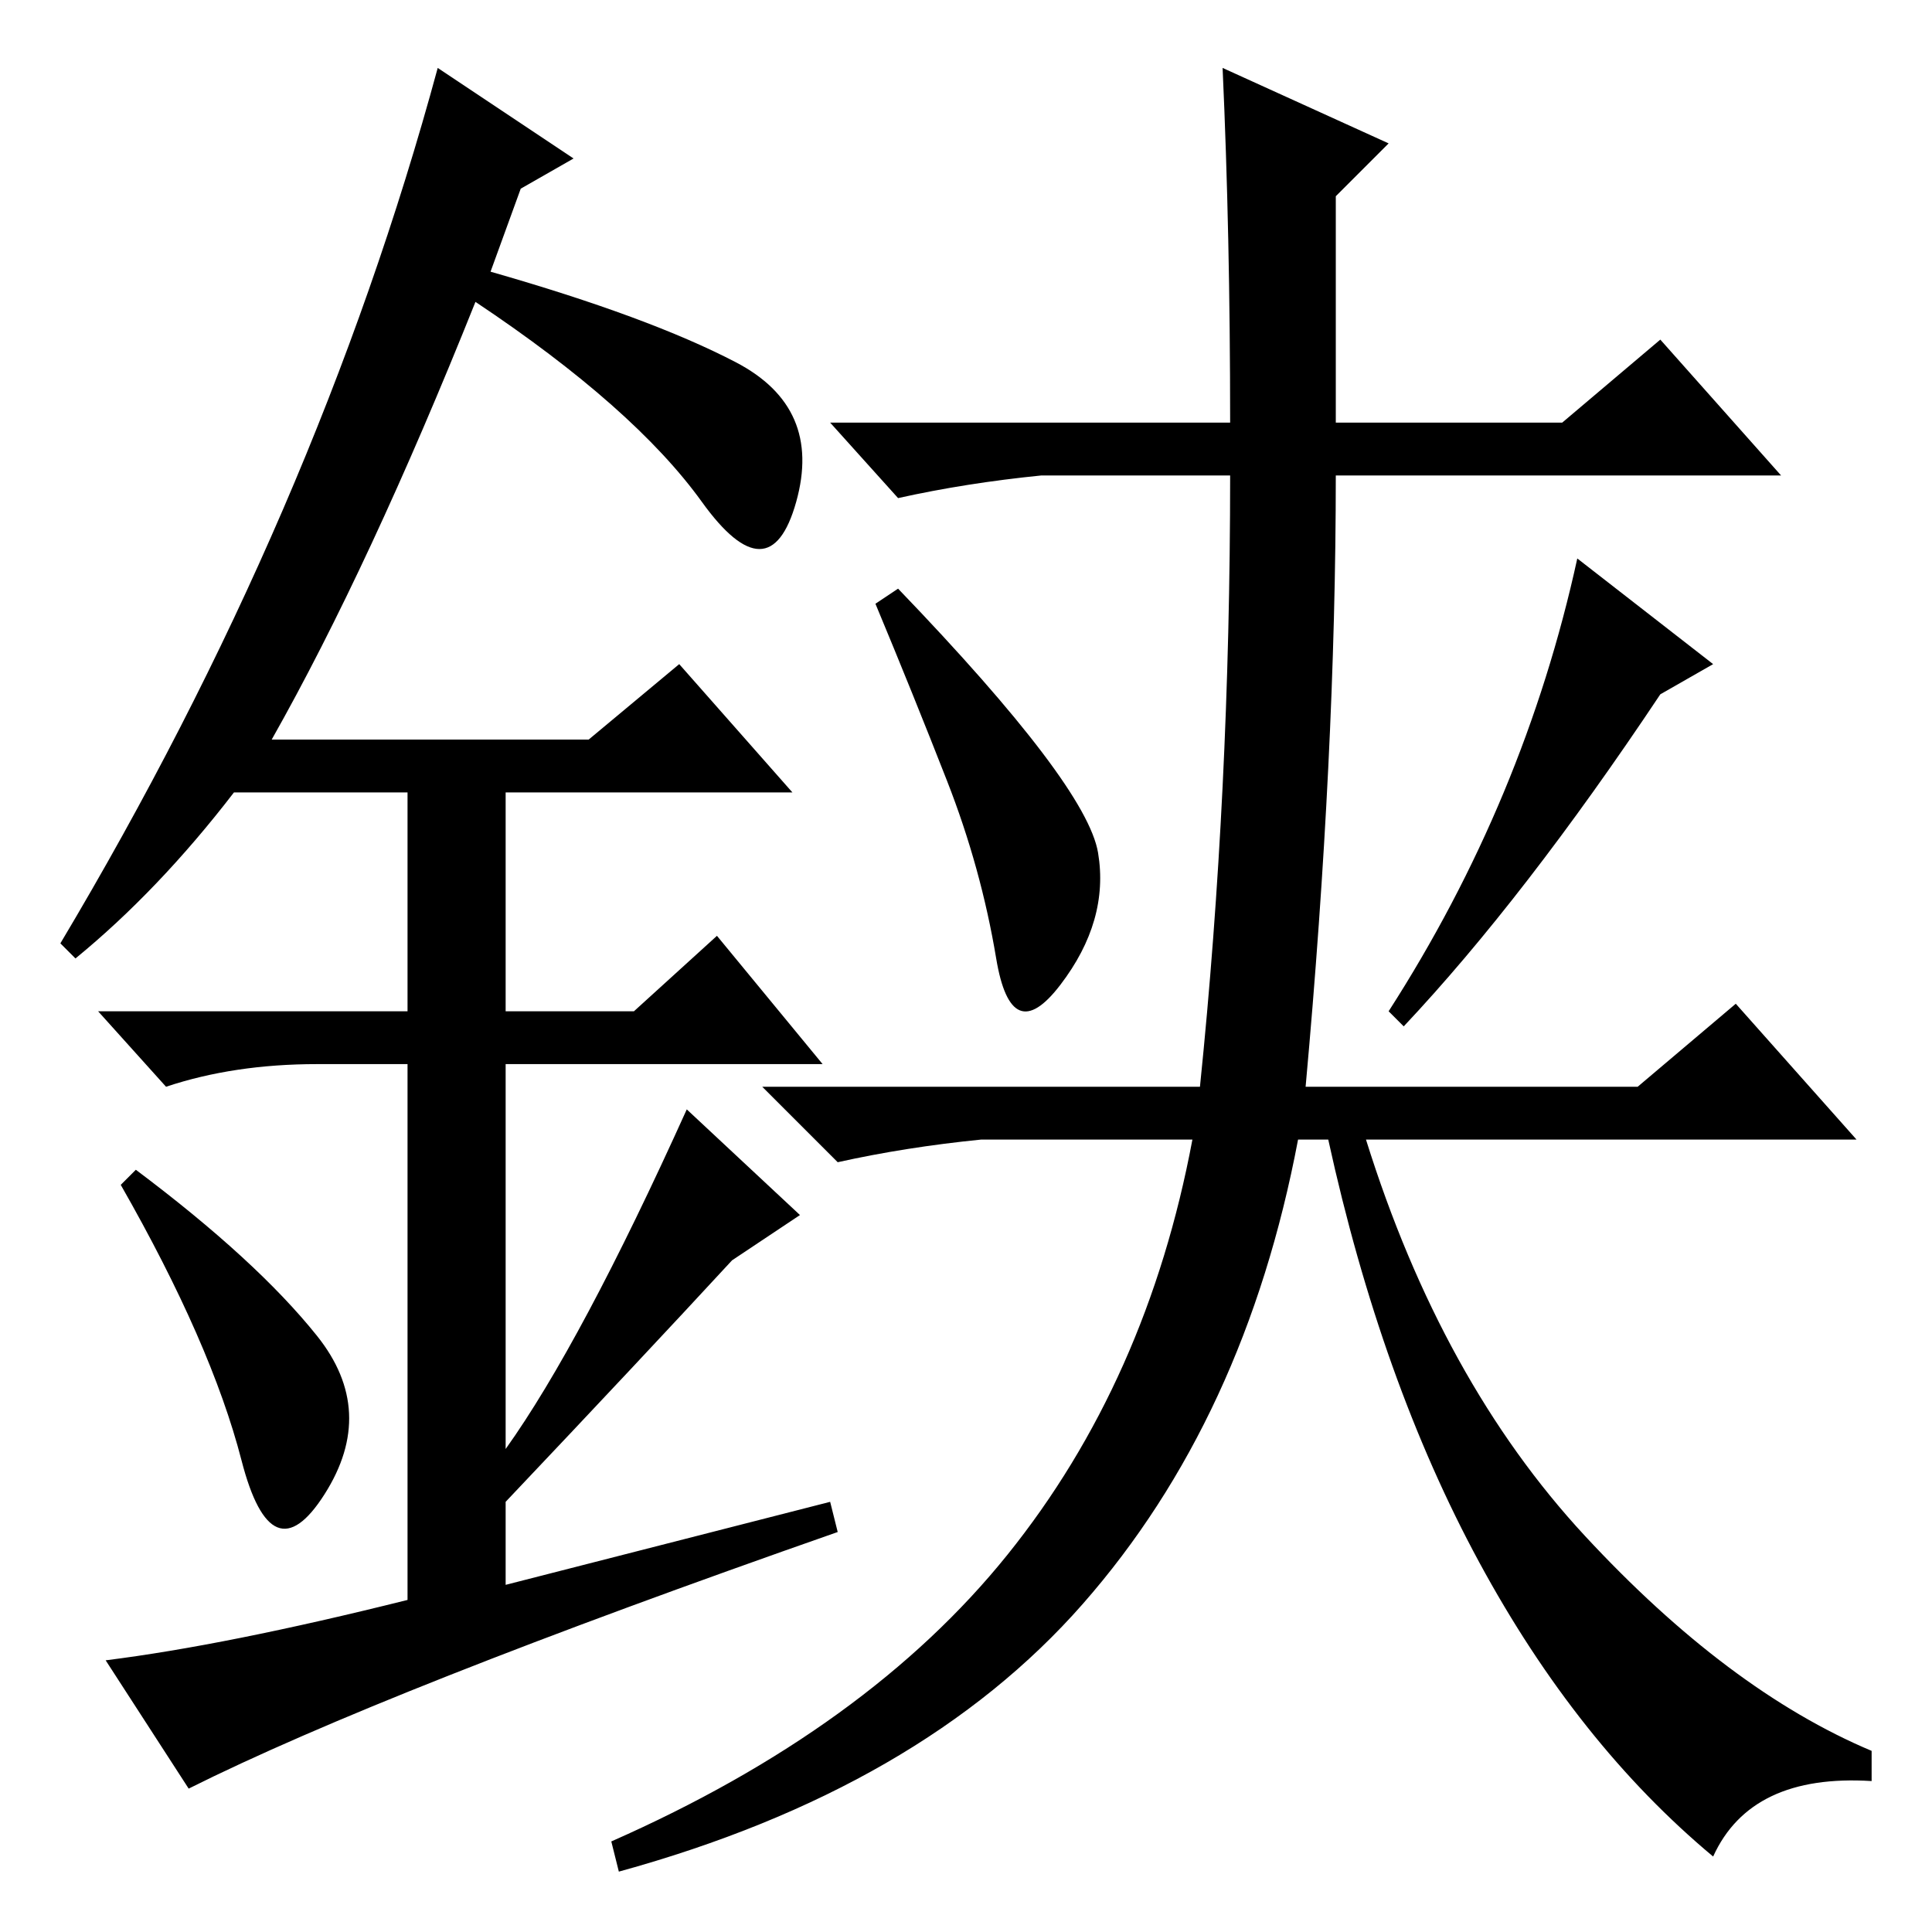 <?xml version="1.0" standalone="no"?>
<!DOCTYPE svg PUBLIC "-//W3C//DTD SVG 1.1//EN" "http://www.w3.org/Graphics/SVG/1.1/DTD/svg11.dtd" >
<svg xmlns="http://www.w3.org/2000/svg" xmlns:xlink="http://www.w3.org/1999/xlink" version="1.1" viewBox="0 -36 256 256">
  <g transform="matrix(1 0 0 -1 0 220)">
   <path fill="currentColor"
d="M162 247l22 -10l-7 -7v-30h30l13 11l16 -18h-59q0 -37 -4 -81h44l13 11l16 -18h-65q10 -32 29 -52.5t38 -28.5v-4q-16 1 -21 -10q-18 15 -31 39t-20 56h-4q-7 -37 -28.5 -61.5t-61.5 -35.5l-1 4q34 15 52.5 38t24.5 55h-28q-10 -1 -19 -3l-10 10h58q4 39 4 81h-25
q-10 -1 -19 -3l-9 10h53q0 25 -1 47zM145.5 143q1.5 -9 -5 -17.5t-8.5 3.5t-6.5 23.5t-9.5 23.5l3 2q25 -26 26.5 -35zM186 120l-2 2q18 28 25 60l18 -14l-7 -4q-18 -27 -34 -44zM32 62.5q-4 15.5 -16 36.5l2 2q16 -12 24 -22t1 -21t-11 4.5zM90 168l15 -17h-38v-29h17
l11 10l14 -17h-42v-51q10 14 24 45l15 -14l-9 -6q-12 -13 -30 -32v-11l43 11l1 -4q-60 -21 -86 -34l-11 17q16 2 40 8v71h-12q-11 0 -20 -3l-9 10h41v29h-23q-10 -13 -21 -22l-2 2q34 57 50 116l18 -12l-7 -4l-4 -11q21 -6 32.5 -12t8 -18.5t-12.5 0t-30 26.5
q-14 -35 -27 -58h42z" />
  </g>

</svg>

